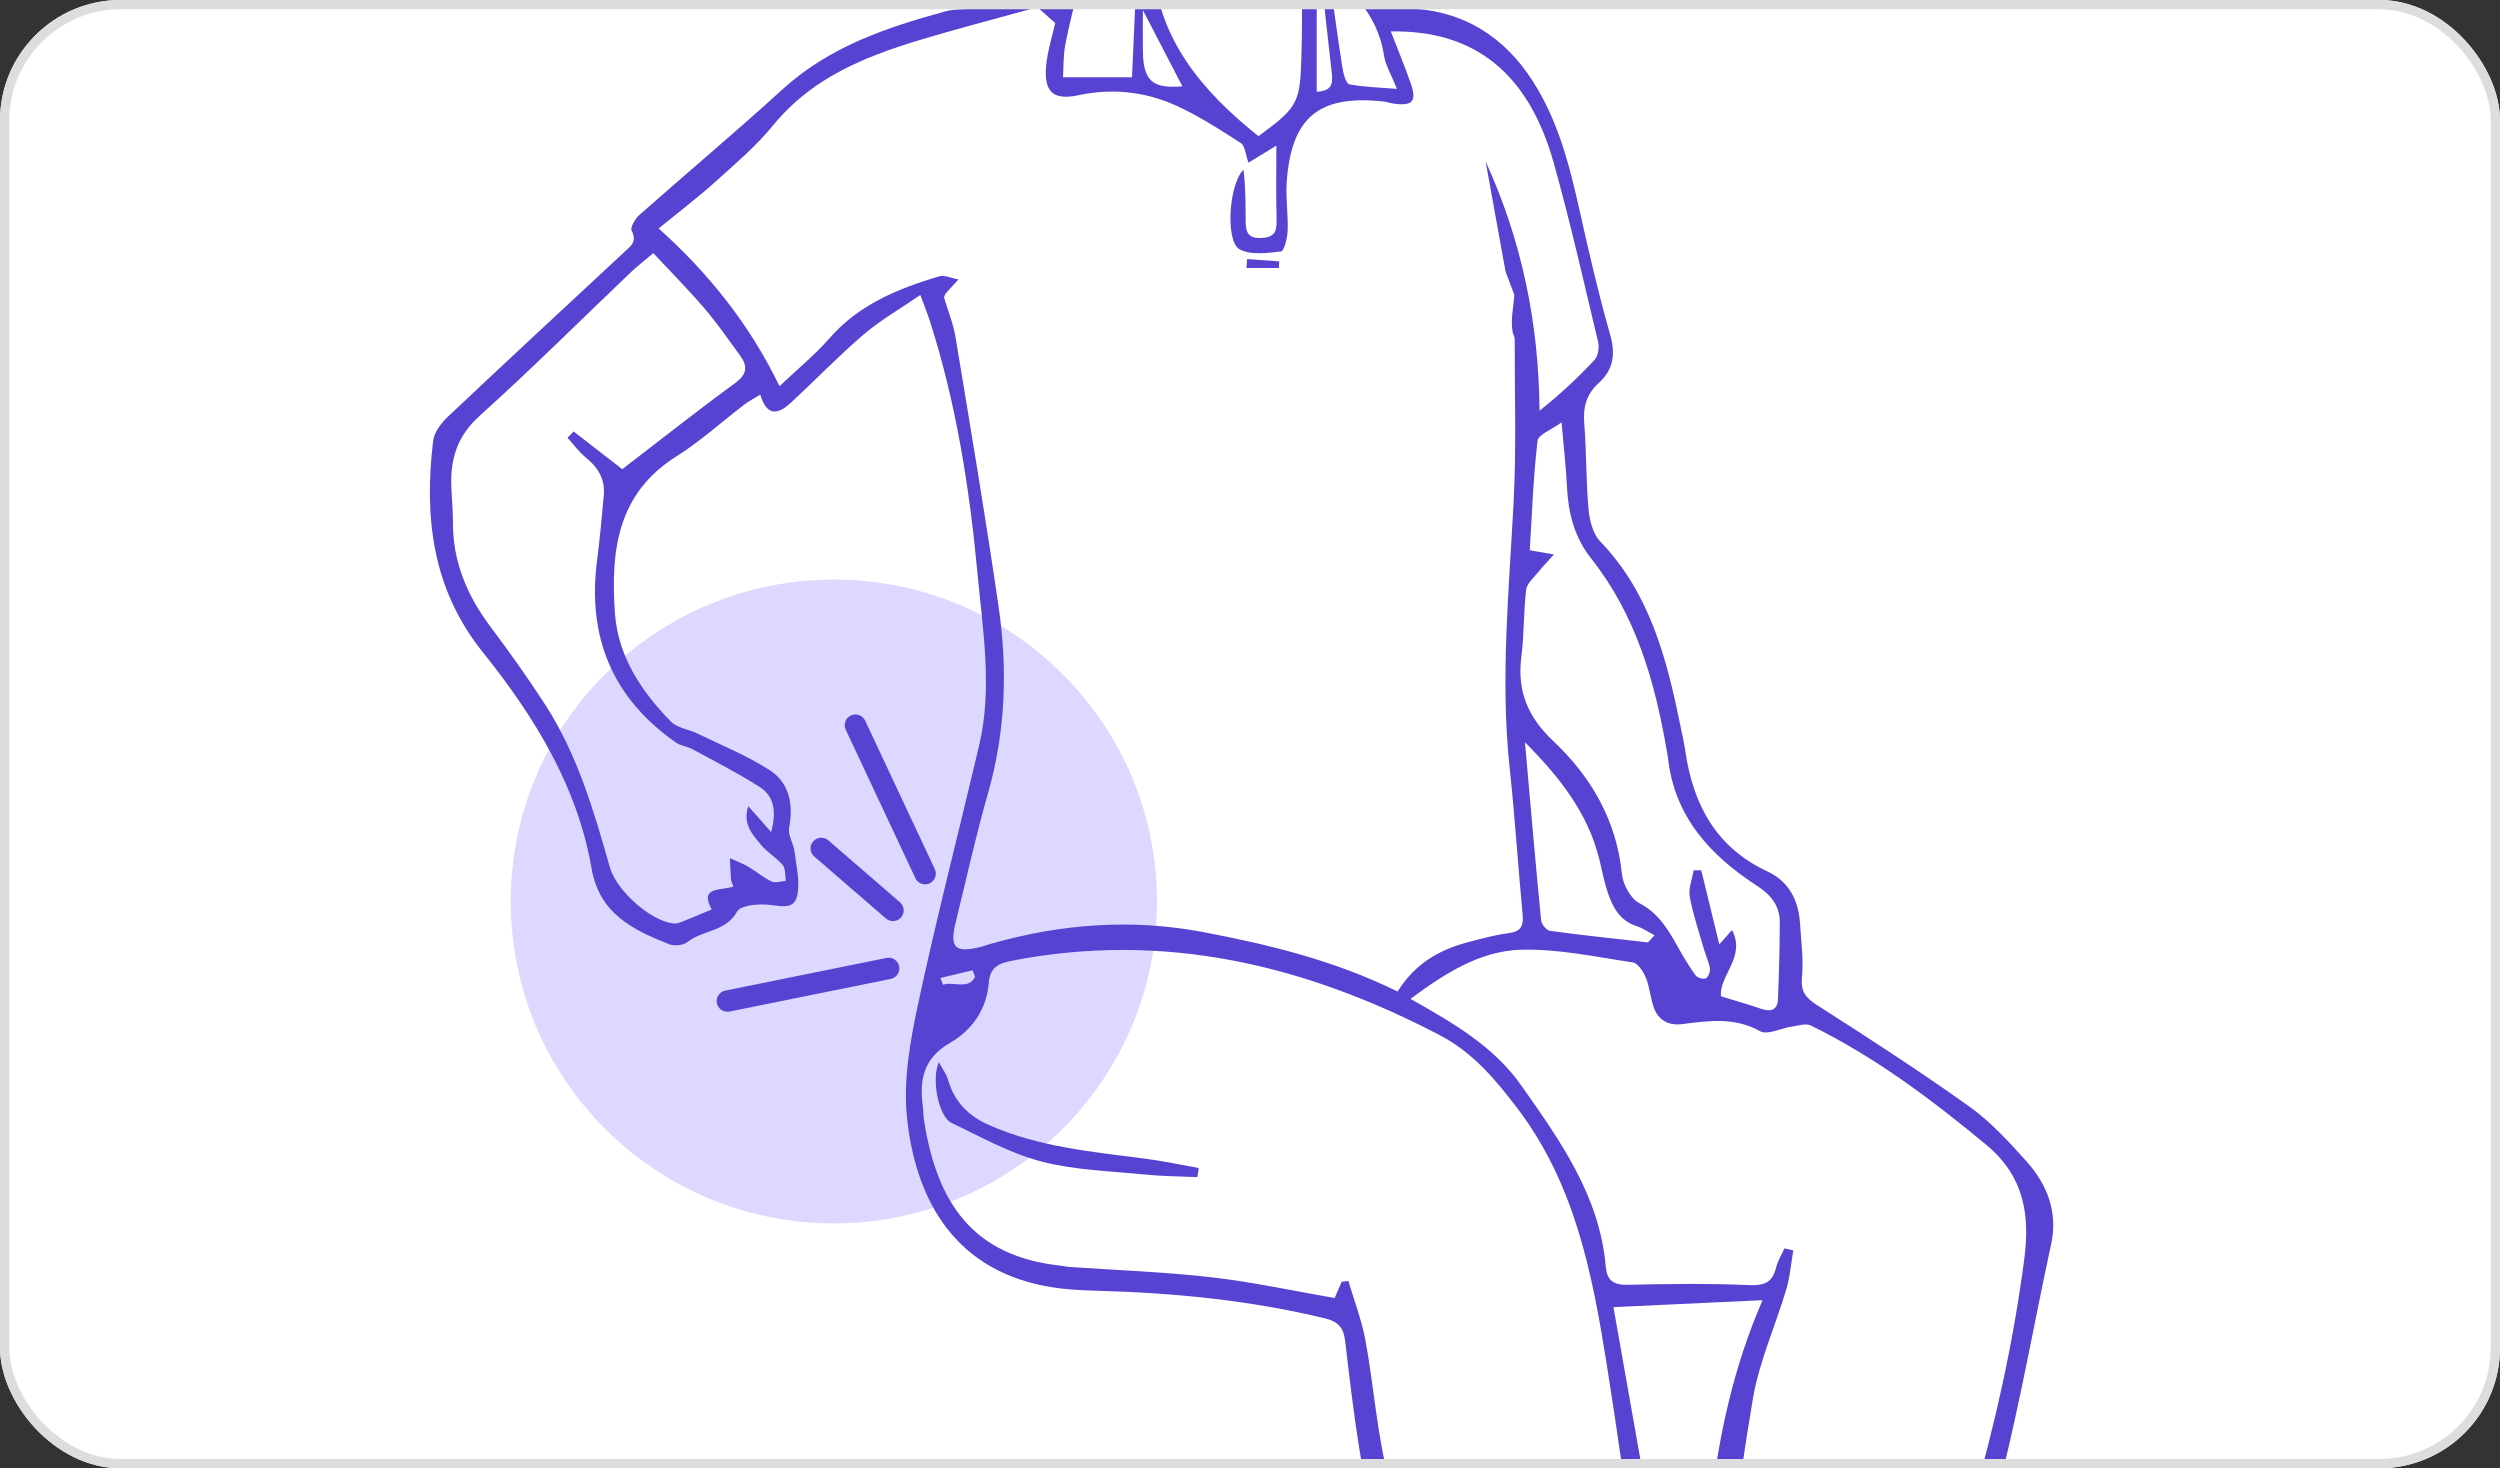 <svg width="378" height="222" viewBox="0 0 378 222" fill="none" xmlns="http://www.w3.org/2000/svg">
<rect x="0" y="0" width="378" height="222" fill="#333333" stroke="none"/>
<g clip-path="url(#clip0_1585_7346)">
<rect width="378" height="222" rx="18.24" fill="white"/>
<g clip-path="url(#clip1_1585_7346)">
<path d="M126.081 184.982C153.062 184.982 174.934 163.189 174.934 136.307C174.934 109.425 153.062 87.633 126.081 87.633C99.101 87.633 77.228 109.425 77.228 136.307C77.228 163.189 99.101 184.982 126.081 184.982Z" fill="#DDD8FF"/>
<path d="M228.075 -54C222.161 -47.834 223.636 -39.667 222.197 -32.295C222.071 -31.659 222.413 -30.721 222.868 -30.221C224.054 -28.921 225.424 -27.785 227.433 -25.924C225.082 -25.026 223.766 -24.142 222.42 -24.096C220.221 -24.02 219.471 -22.709 218.396 -21.156C216.254 -18.066 214.191 -14.606 211.238 -12.486C208.353 -10.413 204.397 -9.82 200.7 -8.502C204.368 -4.639 207.383 0.707 214.415 1.365C222.594 2.126 228.493 6.538 232.59 13.631C235.904 19.369 237.451 25.625 238.868 31.98C240.26 38.218 241.699 44.455 243.455 50.599C244.306 53.574 243.938 55.921 241.71 57.929C239.82 59.632 239.341 61.633 239.543 64.113C239.889 68.392 239.799 72.711 240.184 76.986C240.336 78.671 240.841 80.709 241.948 81.859C249.496 89.702 252.016 99.629 254.09 109.783C254.349 111.055 254.638 112.327 254.826 113.61C256.012 121.647 259.456 128.129 267.195 131.74C270.559 133.31 271.948 136.177 272.171 139.706C272.341 142.393 272.705 145.117 272.456 147.772C272.251 149.949 273.029 150.88 274.771 151.994C282.525 156.952 290.267 161.954 297.753 167.3C300.974 169.6 303.74 172.621 306.401 175.593C309.531 179.085 311.176 183.275 310.144 188.046C307.007 202.565 304.587 217.3 300.368 231.503C295.997 246.217 289.795 260.387 284.497 274.835C282.366 280.648 280.563 286.58 278.507 292.426C278.028 293.784 277.252 295.081 276.412 296.267C274.905 298.394 274.742 302.616 276.376 304.707C278.994 308.059 281.075 311.976 285.507 313.496C286.228 313.744 286.856 314.369 287.425 314.922C292.532 319.862 298.485 323.373 305.078 326.057C311.114 328.518 313.822 333.638 312.784 340.084C312.557 341.485 311.057 342.822 309.874 343.889C309.044 344.633 307.75 344.866 306.441 345.419C306.974 346.26 307.321 346.961 307.807 347.543C310.93 351.254 312.275 355.279 310.361 360.036C310 360.927 310.101 362.005 309.993 362.993H287.707C285.781 361.947 283.837 360.93 281.929 359.852C268.154 352.048 254.357 344.291 240.65 336.376C238.071 334.888 235.825 332.808 233.491 330.922C230.899 328.823 230.397 326.114 231.577 323.093C232.157 321.609 232.716 320.046 233.639 318.774C238.111 312.633 237.602 305.681 237.022 298.739C236.971 298.118 235.738 297.05 235.132 297.101C227.974 297.73 226.034 293.68 224.404 287.464C219.766 269.787 214.375 252.303 209.049 234.809C205.854 224.31 204.667 213.499 203.376 202.695C203.131 200.625 202.226 199.792 200.307 199.328C189.031 196.608 177.574 195.48 166.009 195.167C164.105 195.117 162.194 195.034 160.304 194.804C146.107 193.087 138.689 183.519 137.145 169.053C136.547 163.445 137.6 157.498 138.797 151.893C141.599 138.772 144.978 125.776 148.047 112.712C150.081 104.056 148.606 95.393 147.802 86.759C146.593 73.814 144.585 60.998 140.607 48.562C140.279 47.538 139.868 46.543 139.154 44.603C136.031 46.748 133.117 48.408 130.618 50.545C126.821 53.797 123.334 57.408 119.67 60.814C117.813 62.542 116.01 63.222 114.953 59.668C114.008 60.254 113.236 60.645 112.562 61.159C109.136 63.771 105.919 66.71 102.288 68.996C93.284 74.662 92.339 83.335 92.97 92.623C93.424 99.256 96.947 104.494 101.43 109.093C102.378 110.067 104.106 110.258 105.429 110.901C109.078 112.676 112.883 114.217 116.284 116.384C119.356 118.342 119.994 121.572 119.316 125.172C119.107 126.282 119.998 127.558 120.142 128.787C120.405 131.05 121.037 133.472 120.499 135.57C119.94 137.751 117.636 136.86 115.826 136.77C114.336 136.695 111.949 136.918 111.451 137.823C109.76 140.909 106.262 140.586 103.983 142.419C103.341 142.936 101.942 143.08 101.145 142.76C95.674 140.568 90.629 138.175 89.436 131.266C87.283 118.809 80.752 108.289 73.006 98.62C65.318 89.023 64.113 78.172 65.494 66.631C65.653 65.32 66.757 63.915 67.788 62.941C76.598 54.624 85.498 46.392 94.365 38.135C95.303 37.262 96.406 36.572 95.501 34.884C95.249 34.413 96.031 33.069 96.673 32.502C103.868 26.135 111.239 19.965 118.332 13.495C125.411 7.038 134.102 4.135 143.045 1.692C144.617 1.26 146.377 1.537 147.967 1.153C154.808 -0.504 161.123 -3.037 165.789 -8.757C167.163 -10.438 169.529 -11.304 171.371 -12.634C171.959 -13.058 172.587 -13.719 172.753 -14.38C173.409 -16.978 173.889 -19.622 174.307 -21.638C171.941 -23.596 169.954 -25.238 167.61 -27.171C165.097 -26.23 162.01 -25.392 159.251 -28.375C159.742 -28.921 160.167 -29.392 160.531 -29.794C159.518 -30.94 158.584 -31.997 157.351 -33.391C158.519 -33.588 159.082 -33.736 159.655 -33.771C162.381 -33.944 163.744 -35.442 163.478 -38.083C163.11 -41.741 162.515 -45.373 161.999 -49.013C161.761 -50.676 161.48 -52.336 161.217 -54C168.645 -54 176.074 -54 183.503 -54V-39.157C182.861 -39.955 182.291 -40.501 181.916 -41.155C180.546 -43.537 178.559 -45.125 176.052 -46.246C174.199 -47.076 172.727 -46.706 172.136 -44.92C171.664 -43.49 171.559 -41.741 171.912 -40.282C172.756 -36.782 175.248 -35.553 179.19 -36.883C178.649 -35.309 178.353 -34.443 177.928 -33.204C179.767 -32.74 181.451 -32.316 182.72 -31.997C183.283 -30.275 183.636 -28.745 184.267 -27.34C186.849 -21.58 191.703 -17.951 196.86 -14.833C201.173 -12.221 207.156 -12.659 209.813 -15.436C213.51 -19.302 217.076 -23.513 218.046 -28.831C219.568 -37.152 220.354 -45.603 221.45 -54C223.657 -54 225.868 -54 228.075 -54ZM156.86 1.091C152.309 2.356 147.737 3.553 143.193 4.846C133.409 7.634 123.756 10.57 116.9 18.942C114.318 22.1 111.148 24.802 108.094 27.547C105.386 29.979 102.472 32.185 99.587 34.542C107.221 41.373 113.442 49.223 117.86 58.393C120.55 55.838 123.207 53.675 125.429 51.131C129.861 46.051 135.743 43.661 141.931 41.8C142.803 41.538 143.921 42.08 144.927 42.253C144.275 42.961 143.618 43.661 142.98 44.383C142.857 44.52 142.832 44.743 142.738 44.991C143.319 46.945 144.134 48.918 144.473 50.966C146.72 64.551 149.017 78.129 150.993 91.754C152.367 101.221 152.05 110.653 149.377 119.969C147.535 126.397 146.099 132.94 144.506 139.44C143.55 143.324 144.397 144.143 148.303 143.162C148.79 143.04 149.258 142.86 149.742 142.724C160.326 139.702 171.014 138.865 181.902 140.927C191.984 142.835 201.891 145.271 211.317 149.921C213.953 145.685 217.628 143.597 221.934 142.469C223.971 141.937 226.016 141.359 228.097 141.093C229.95 140.856 230.383 140.029 230.221 138.305C229.525 130.942 229.059 123.559 228.27 116.211C226.813 102.705 228.172 89.275 228.865 75.804C229.283 67.645 229.009 59.453 229.023 51.275C229.023 50.898 228.742 50.431 228.706 50.183C228.421 48.242 228.746 47.107 228.976 44.603L227.639 41.06C226.625 35.462 225.626 29.936 224.627 24.414C230.105 36.367 232.662 48.896 232.781 62.097C235.904 59.611 238.605 57.096 241.108 54.401C241.656 53.812 241.829 52.507 241.627 51.663C239.47 42.627 237.426 33.558 234.919 24.615C231.104 11.008 222.911 4.53 210.293 4.753C211.317 7.404 212.388 9.981 213.304 12.607C214.256 15.341 213.575 16.074 210.664 15.658C210.17 15.586 209.687 15.402 209.193 15.348C199.507 14.299 195.28 17.652 194.559 27.399C194.375 29.875 194.783 32.394 194.693 34.884C194.653 35.99 194.159 37.963 193.69 38.017C191.599 38.261 189.071 38.613 187.401 37.683C185.291 36.508 185.76 27.96 188.007 25.65C188.335 28.125 188.32 30.615 188.342 33.109C188.353 34.668 188.346 36.073 190.697 35.987C193.135 35.897 193.048 34.51 193.009 32.782C192.929 29.253 192.987 25.725 192.987 22.021C191.562 22.894 190.16 23.749 188.771 24.597C188.328 23.397 188.259 22.039 187.596 21.615C184.321 19.52 181.025 17.361 177.48 15.812C172.911 13.818 168.057 13.336 163.045 14.4C159.204 15.216 157.809 13.868 158.18 9.912C158.382 7.746 159.064 5.622 159.547 3.481M250.123 292.117C248.45 288.384 248.367 285.039 249.571 281.543C251.526 275.866 252.655 270.351 251.58 264.063C248.309 244.869 245.994 225.517 242.936 206.284C240.754 192.57 238.143 178.967 229.312 167.426C225.976 163.064 222.658 159.115 217.668 156.507C197.26 145.843 175.948 140.773 152.901 145.282C150.852 145.685 149.677 146.371 149.504 148.598C149.194 152.59 146.976 155.767 143.719 157.631C139.59 159.999 138.974 163.301 139.547 167.386C139.63 167.979 139.59 168.59 139.68 169.179C141.588 181.69 146.932 189.943 160.409 191.373C160.809 191.416 161.198 191.524 161.599 191.553C168.8 192.056 176.027 192.307 183.193 193.127C189.428 193.838 195.587 195.189 201.8 196.263C202.136 195.484 202.496 194.643 202.861 193.798C203.2 193.762 203.539 193.723 203.878 193.687C204.754 196.666 205.886 199.594 206.449 202.63C207.758 209.69 208.194 216.962 210.051 223.868C216.171 246.623 222.752 269.255 229.243 291.909C229.452 292.638 230.632 293.587 231.36 293.59C235.269 293.594 239.182 293.411 243.08 293.13C245.327 292.969 247.548 292.502 250.119 292.121L250.123 292.117ZM269.806 188.75C270.253 188.854 270.7 188.959 271.147 189.066C270.808 191.017 270.657 193.022 270.098 194.909C268.453 200.456 265.99 205.849 265.035 211.501C262.665 225.467 261.053 239.555 258.955 253.572C257.404 263.923 256.282 274.404 251.432 283.968C250.368 286.067 251.443 287.461 253.506 288.064C260.765 290.188 268.046 292.25 275.424 294.366C275.662 293.784 275.878 293.346 276.023 292.883C279.091 283.077 281.457 272.985 285.359 263.521C295.074 239.947 302.694 215.881 306.051 190.536C306.967 183.627 306.037 177.838 300.307 173.085C292.027 166.219 283.48 159.805 273.79 155.052C273.04 154.685 271.875 155.084 270.916 155.224C269.283 155.461 267.231 156.543 266.116 155.917C262.258 153.762 258.381 154.333 254.407 154.84C252.211 155.12 250.664 154.24 249.982 152.134C249.528 150.726 249.416 149.191 248.854 147.84C248.471 146.924 247.66 145.634 246.888 145.519C241.248 144.679 235.547 143.432 229.907 143.604C223.762 143.795 218.515 147.151 213.264 151.027C219.82 154.735 225.857 158.206 230.044 164.156C235.94 172.542 241.869 180.849 242.792 191.503C242.976 193.619 243.971 194.312 246.127 194.262C252.229 194.122 258.342 194.039 264.432 194.309C266.787 194.413 267.999 193.895 268.551 191.635C268.796 190.633 269.38 189.713 269.809 188.757L269.806 188.75ZM94.08 70.947C99.641 66.678 105.285 62.205 111.098 57.965C112.937 56.621 113.117 55.421 111.913 53.776C110.146 51.354 108.433 48.875 106.486 46.6C104.048 43.751 101.401 41.085 98.779 38.275C97.355 39.483 96.32 40.27 95.386 41.164C87.773 48.419 80.323 55.852 72.508 62.884C69.147 65.906 68.094 69.359 68.239 73.523C68.3 75.319 68.495 77.119 68.484 78.912C68.448 84.866 70.59 89.997 74.12 94.707C77.002 98.548 79.793 102.468 82.404 106.496C87.304 114.059 89.793 122.618 92.223 131.172C93.211 134.643 98.379 139.318 101.931 139.638C102.385 139.677 102.887 139.461 103.334 139.282C104.701 138.739 106.053 138.157 107.611 137.507C105.638 133.961 109.147 134.686 110.889 134.05C110.712 133.537 110.553 133.267 110.532 132.983C110.449 131.913 110.409 130.835 110.355 129.76C111.285 130.184 112.259 130.536 113.139 131.05C114.343 131.751 115.415 132.696 116.662 133.289C117.236 133.562 118.094 133.242 118.826 133.188C118.682 132.372 118.797 131.345 118.339 130.788C117.394 129.645 115.992 128.877 115.058 127.73C113.81 126.203 112.248 124.651 113.139 121.888C114.362 123.275 115.342 124.385 116.601 125.815C117.391 122.801 117.127 120.433 114.852 118.978C111.585 116.894 108.112 115.13 104.701 113.276C103.918 112.852 102.919 112.78 102.205 112.28C92.566 105.54 88.769 96.274 90.279 84.715C90.705 81.456 90.993 78.176 91.293 74.903C91.513 72.506 90.471 70.706 88.61 69.208C87.553 68.356 86.738 67.21 85.811 66.193C86.118 65.873 86.421 65.557 86.727 65.237C89.227 67.174 91.726 69.111 94.099 70.95L94.08 70.947ZM261.876 140.611C264.028 144.711 259.935 147.438 260.206 150.636C262.312 151.286 264.313 151.857 266.279 152.529C267.732 153.025 268.753 152.738 268.825 151.114C268.994 147.24 269.084 143.36 269.106 139.483C269.12 136.968 267.786 135.315 265.662 133.935C258.562 129.318 253.149 123.455 252.197 114.558C252.153 114.163 252.06 113.772 251.991 113.376C250.195 102.939 247.314 92.928 240.567 84.424C238.046 81.244 237.112 77.529 236.921 73.537C236.777 70.494 236.42 67.461 236.109 63.861C234.606 64.971 232.579 65.708 232.471 66.667C231.825 72.251 231.627 77.885 231.299 83.199C232.806 83.461 233.884 83.651 234.963 83.838C234.169 84.719 233.34 85.563 232.597 86.483C231.908 87.338 230.87 88.215 230.754 89.177C230.347 92.54 230.459 95.968 230.029 99.331C229.37 104.502 231.01 108.425 234.865 112.058C240.592 117.454 244.418 124.04 245.233 132.153C245.392 133.734 246.542 135.865 247.862 136.555C250.79 138.082 252.225 140.547 253.69 143.173C254.512 144.65 255.388 146.109 256.376 147.481C256.636 147.84 257.534 148.103 257.912 147.923C258.287 147.747 258.612 146.928 258.54 146.453C258.396 145.487 257.941 144.574 257.667 143.622C256.903 140.949 255.99 138.297 255.489 135.574C255.258 134.32 255.86 132.919 256.088 131.582C256.47 131.586 256.849 131.589 257.231 131.593C258.104 135.179 258.976 138.761 259.961 142.799C260.805 141.84 261.255 141.33 261.883 140.615L261.876 140.611ZM190.279 20.584C195.443 16.814 196.442 15.783 196.683 10.836C197.001 4.271 196.82 -2.318 196.705 -8.897C196.69 -9.659 195.893 -10.672 195.176 -11.117C189.132 -14.861 184.386 -19.705 181.894 -26.453C181.263 -28.163 180.459 -28.709 178.761 -27.757C179.262 -27.092 179.741 -26.453 180.221 -25.817C179.915 -25.834 179.612 -25.852 179.305 -25.867C178.71 -24.699 177.87 -23.589 177.563 -22.349C176.633 -18.587 175.886 -14.782 175.122 -10.985C174.758 -9.181 174.159 -7.331 174.282 -5.541C175.05 5.838 181.671 13.728 190.282 20.584H190.279ZM243.953 197.639C247.57 218.098 251.108 238.097 254.642 258.095C256.383 247.78 257.48 237.461 258.709 227.156C259.935 216.88 262.078 206.801 266.495 196.587C258.616 196.953 251.544 197.284 243.949 197.639H243.953ZM277.072 321.706C276.87 321.001 276.791 320.516 276.6 320.078C273.632 313.302 271.915 306.27 272.424 298.833C272.561 296.842 271.576 296.156 269.885 295.879C264.847 295.053 259.82 294.151 254.764 293.454C254.173 293.371 253.069 294.248 252.82 294.909C251.317 298.89 249.997 302.936 248.59 307.028C250.996 308.835 253.805 310.74 256.373 312.924C258.958 315.127 261.638 317.354 263.679 320.02C266.441 323.628 269.221 325.417 273.567 322.704C274.454 322.151 275.651 322.09 277.072 321.702V321.706ZM262.063 336.031C269.286 341.104 276.156 345.93 283.578 351.143C284.288 347.672 284.674 345.222 285.312 342.832C286.051 340.055 288.049 337.145 287.588 334.644C287.094 331.989 284.173 329.851 282.662 327.282C281.634 325.536 280.556 325.345 278.745 325.694C272.186 326.951 267.566 331.238 262.07 336.035L262.063 336.031ZM289.744 336.146C288.493 341.751 287.389 346.49 286.434 351.262C286.318 351.829 286.848 352.918 287.364 353.159C293.339 355.933 299.351 358.624 305.391 361.257C307.18 362.037 308.017 361.06 308.161 359.31C308.449 355.789 307.98 352.372 305.294 349.878C300.465 345.401 295.431 341.144 289.744 336.146ZM265.316 324.76C261.951 321.713 258.572 318.458 254.973 315.468C252.842 313.697 250.437 312.202 248.006 310.848C246.383 309.946 244.588 309.856 243.668 311.422C244.735 313.054 246.34 314.376 246.282 315.623C246.109 319.284 243.38 320.718 240.029 319.381C237.267 318.278 236.715 318.648 236.438 322.025C245.446 322.802 252.189 328.435 259.827 333.918C258.233 328.849 258.583 326.736 261.421 324.842C262.276 324.271 263.837 324.752 265.319 324.752L265.316 324.76ZM249.164 142.49C249.496 142.131 249.827 141.775 250.159 141.416C249.294 140.96 248.471 140.363 247.552 140.072C244.811 139.203 243.737 137.004 242.972 134.571C242.496 133.055 242.208 131.481 241.822 129.933C240.109 123.049 236.012 117.699 230.574 112.227C231.418 121.759 232.168 130.465 233.015 139.16C233.073 139.745 233.83 140.672 234.357 140.744C239.279 141.412 244.223 141.93 249.164 142.49ZM285.878 326.341C288.853 331.637 293.083 335.1 297.349 338.492C297.93 338.952 299.098 338.848 299.964 338.744C301.749 338.532 303.567 338.309 305.269 337.774C306.61 337.35 308.821 336.48 308.842 335.751C308.889 334.274 307.894 332.636 306.978 331.306C306.408 330.476 305.243 329.987 304.266 329.513C302.102 328.468 299.859 327.591 297.699 326.535C293.895 324.67 290.141 325.719 285.882 326.341H285.878ZM171.159 11.68C171.483 4.386 171.797 -2.699 172.111 -9.785C171.801 -9.835 171.49 -9.885 171.18 -9.935C168.634 -7.744 166.081 -5.563 163.564 -3.339C163.304 -3.109 163.247 -2.627 163.157 -2.246C162.439 0.757 161.649 3.75 161.069 6.783C160.762 8.378 160.827 10.045 160.722 11.684H171.155L171.159 11.68ZM199.089 13.861C201.818 13.786 201.483 12.1 201.299 10.473C200.848 6.517 200.416 2.561 199.976 -1.395C200.408 -1.449 200.838 -1.503 201.27 -1.557C201.833 2.41 202.359 6.38 202.99 10.333C203.131 11.206 203.528 12.65 204.018 12.747C206.268 13.178 208.591 13.225 211.223 13.437C210.361 11.278 209.467 9.851 209.247 8.331C208.284 1.735 203.47 -2.196 199.089 -6.687V13.861ZM269.474 350.565C258.641 342.998 249.33 333.085 236.174 329.244C246.109 338.183 257.988 344.104 269.474 350.565ZM291.042 322.079C288.799 320.164 286.841 318.465 284.847 316.808C284.234 316.302 283.567 315.677 282.838 315.533C281.742 315.317 280.375 315.127 279.51 315.612C278.998 315.896 279.055 317.52 279.156 318.511C279.604 322.837 285.521 325.403 291.046 322.079H291.042ZM249.55 296.943C249.236 296.723 248.922 296.504 248.608 296.282C247.238 296.501 245.875 296.774 244.497 296.932C239.589 297.489 238.922 298.718 241.216 303.274C241.818 304.47 242.626 305.562 243.895 307.589C246.037 303.55 247.793 300.248 249.55 296.943ZM172.803 1.526C172.803 3.524 172.771 5.712 172.81 7.9C172.89 12.28 174.35 13.433 178.775 13.049C176.81 9.258 174.769 5.32 172.803 1.526ZM239.438 315.971C239.481 316.305 239.525 316.643 239.568 316.977C240.873 316.873 242.189 316.819 243.47 316.571C243.567 316.553 243.69 314.753 243.304 314.484C241.245 313.039 240.505 314.944 239.442 315.971H239.438ZM142.201 147.873C142.327 148.21 142.454 148.552 142.58 148.89C144.149 148.361 146.474 149.709 147.437 147.679C147.308 147.355 147.178 147.028 147.048 146.705C145.432 147.093 143.817 147.485 142.201 147.873Z" fill="#5643D1"/>
<path d="M188.562 39.17C190.181 39.285 191.8 39.404 193.419 39.518C193.401 39.853 193.387 40.183 193.369 40.517H188.472C188.501 40.068 188.533 39.619 188.562 39.17Z" fill="#5643D1"/>
<path d="M181.039 177.979C178.41 177.86 175.771 177.86 173.156 177.594C167.884 177.063 162.482 176.937 157.408 175.608C152.684 174.372 148.27 171.885 143.816 169.751C141.967 168.863 140.755 163.179 141.967 160.6C142.547 161.695 143.099 162.418 143.333 163.233C144.282 166.542 146.37 168.705 149.514 170.096C157.069 173.437 165.161 174.156 173.203 175.198C175.901 175.546 178.566 176.129 181.249 176.603C181.18 177.063 181.112 177.523 181.043 177.983L181.039 177.979Z" fill="#5643D1"/>
<path d="M139.702 133.705C139.157 133.644 138.656 133.313 138.407 132.782L127.873 110.329C127.495 109.521 127.845 108.558 128.656 108.18C129.467 107.803 130.434 108.152 130.812 108.96L141.346 131.413C141.725 132.221 141.375 133.184 140.563 133.561C140.286 133.691 139.986 133.734 139.702 133.705Z" fill="#5643D1"/>
<path d="M109.983 152.978C109.226 152.978 108.551 152.45 108.393 151.685C108.212 150.808 108.782 149.956 109.658 149.777L134.036 144.84C134.916 144.66 135.771 145.228 135.951 146.101C136.131 146.978 135.562 147.829 134.685 148.009L110.308 152.946C110.199 152.967 110.091 152.978 109.983 152.978Z" fill="#5643D1"/>
<path d="M134.877 139.267C134.545 139.239 134.221 139.109 133.954 138.876L123.114 129.501C122.436 128.916 122.363 127.895 122.951 127.22C123.539 126.544 124.563 126.473 125.241 127.058L136.081 136.432C136.759 137.018 136.831 138.038 136.244 138.714C135.89 139.12 135.378 139.307 134.881 139.264L134.877 139.267Z" fill="#5643D1"/>
</g>
</g>
<rect x="0.702" y="0.702" width="376.597" height="220.597" rx="17.538" stroke="#DDDDDD" stroke-width="1.403"/>
<defs>
<clipPath id="clip0_1585_7346">
<rect width="378" height="222" rx="18.24" fill="white"/>
</clipPath>
<clipPath id="clip1_1585_7346">
<rect width="248" height="417" fill="white" transform="translate(65 -54)"/>
</clipPath>
</defs>
</svg>
